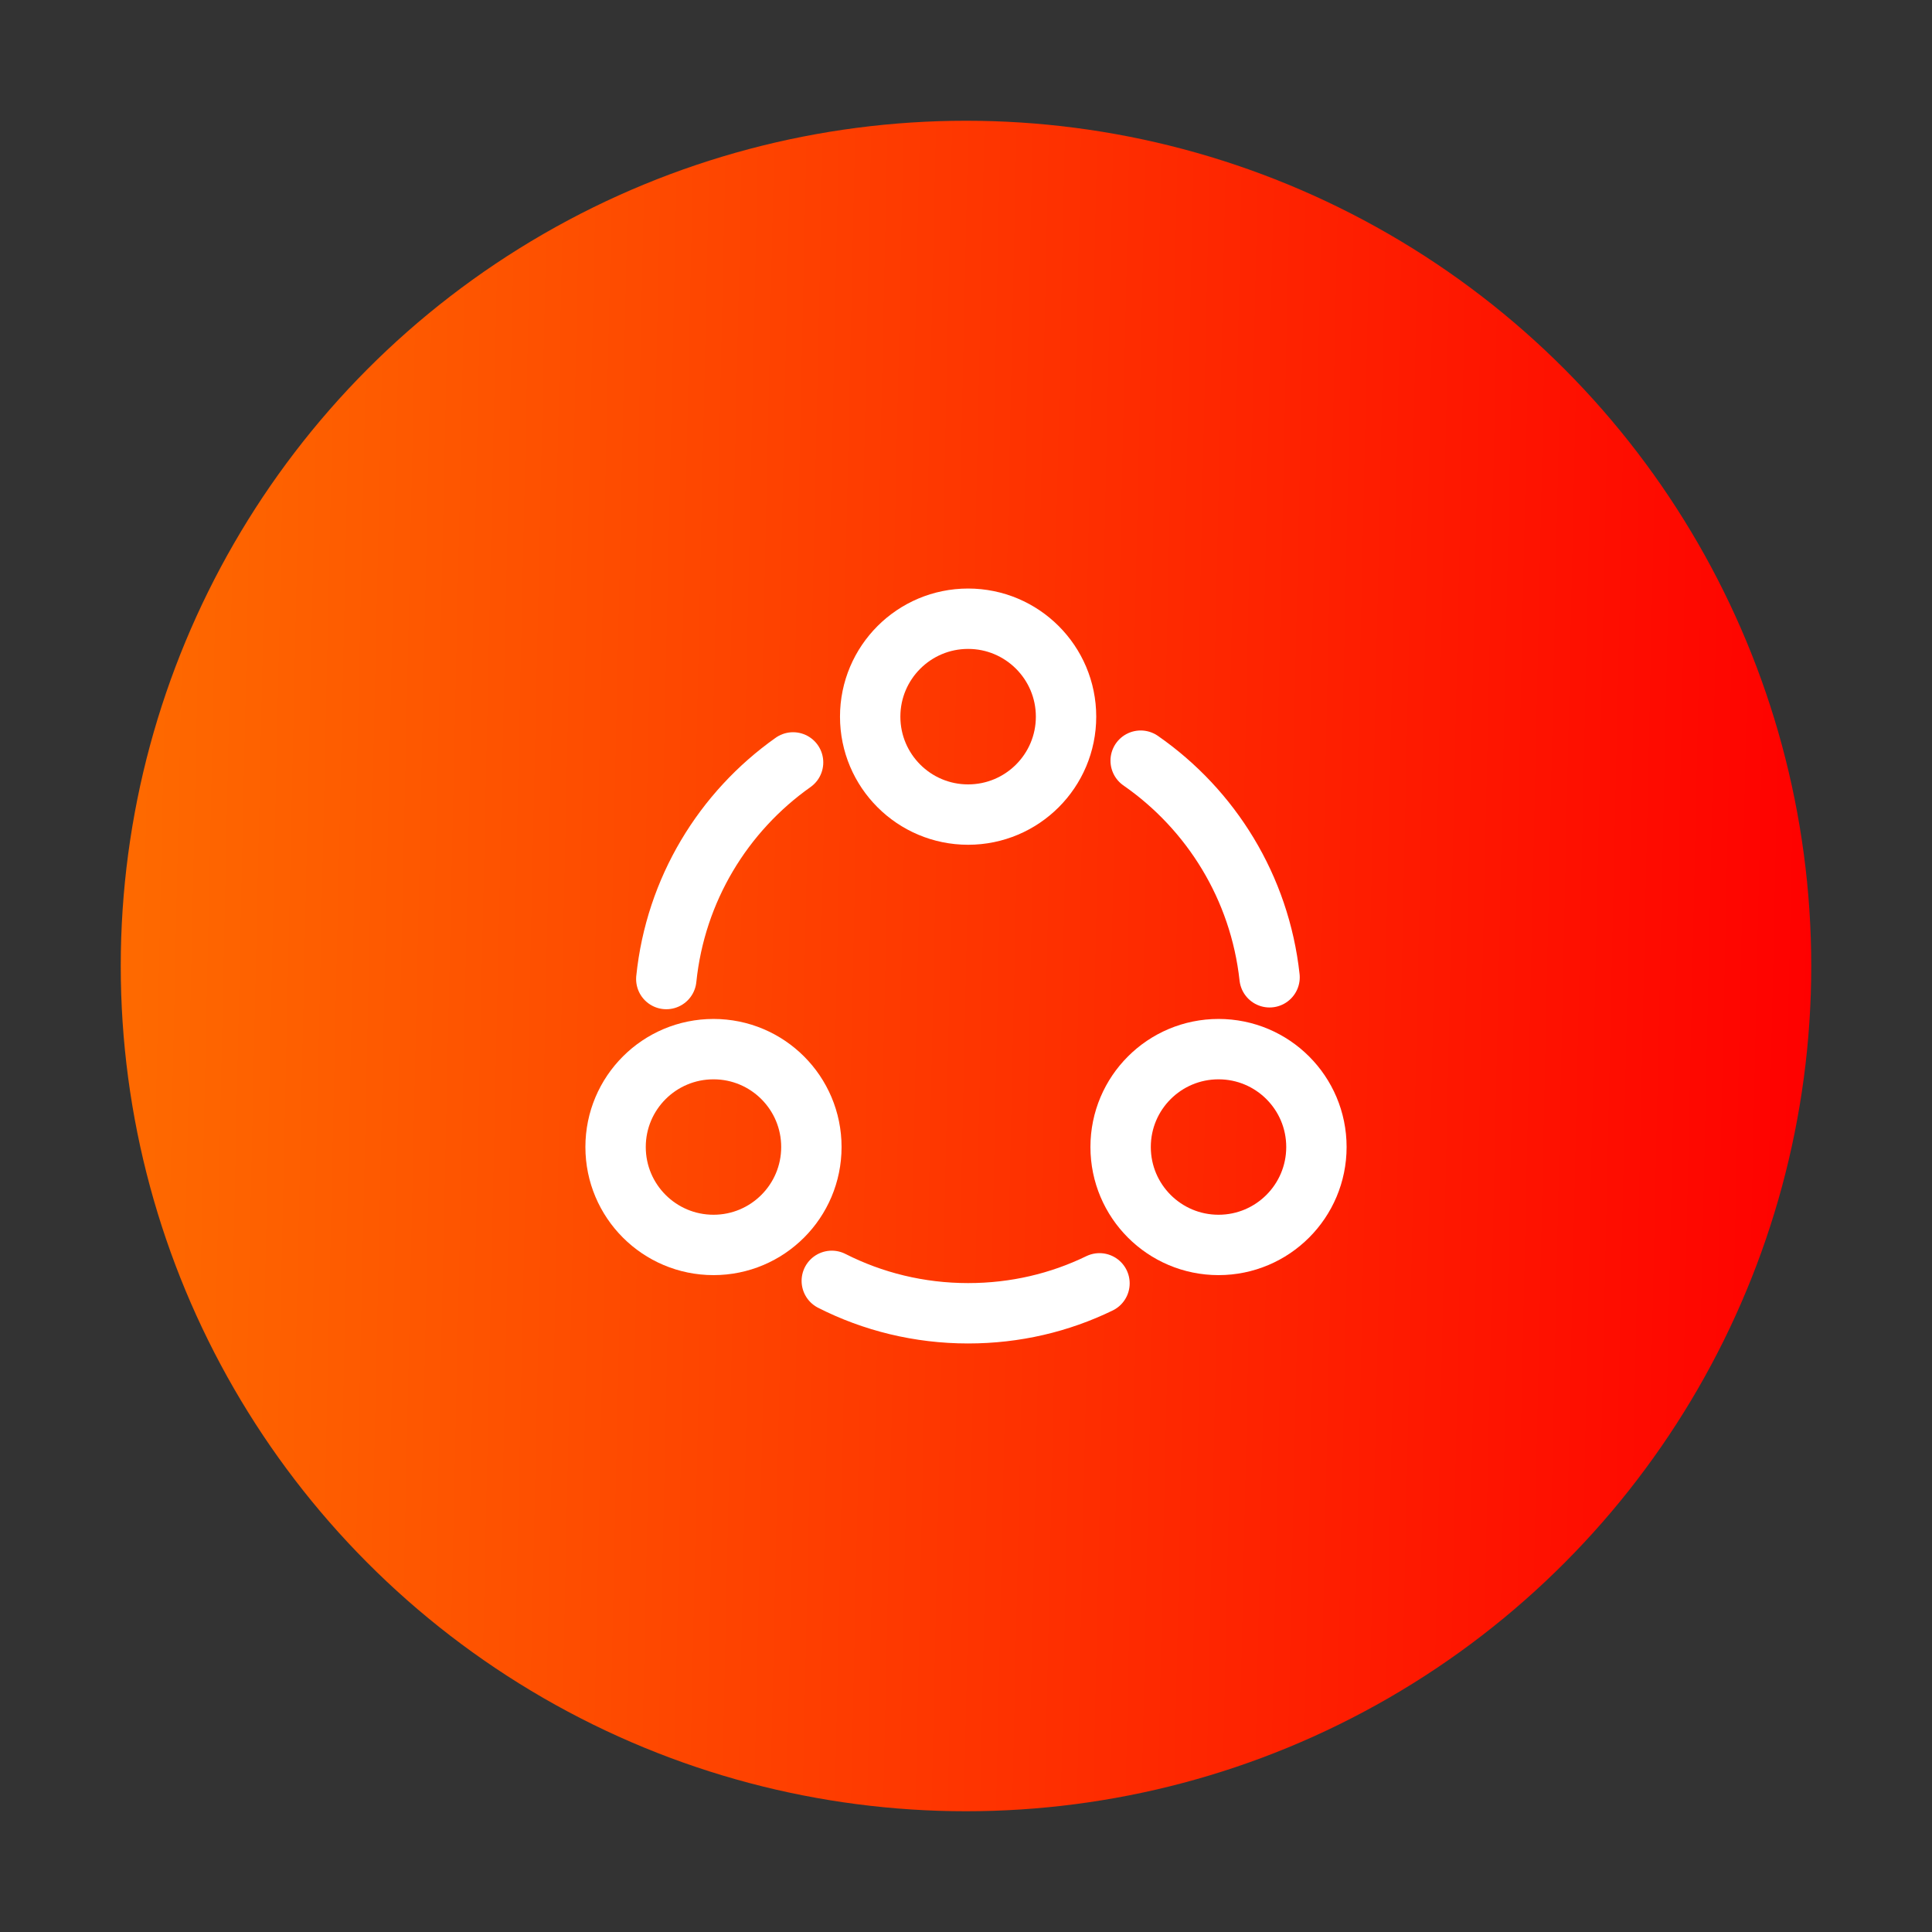<svg width="32" height="32" viewBox="0 0 32 32" fill="none" xmlns="http://www.w3.org/2000/svg">
<rect x="0" y="0" width="32" height="32" fill="#333333" stroke="none"/>
<circle cx="16" cy="16" r="14" fill="url(#paint0_linear_860_12147)"/>
<path d="M18.893 12.599C20.06 13.41 20.865 14.699 21.028 16.187" stroke="white" stroke-linecap="round" stroke-linejoin="round"/>
<path d="M11.036 16.216C11.188 14.734 11.981 13.445 13.136 12.628" stroke="white" stroke-linecap="round" stroke-linejoin="round"/>
<path d="M13.777 21.215C14.454 21.559 15.224 21.752 16.035 21.752C16.817 21.752 17.552 21.576 18.211 21.256" stroke="white" stroke-linecap="round" stroke-linejoin="round"/>
<path d="M16.035 13.492C16.931 13.492 17.657 12.766 17.657 11.87C17.657 10.975 16.931 10.248 16.035 10.248C15.139 10.248 14.413 10.975 14.413 11.87C14.413 12.766 15.139 13.492 16.035 13.492Z" stroke="white" stroke-linecap="round" stroke-linejoin="round"/>
<path d="M11.818 20.62C12.713 20.62 13.439 19.894 13.439 18.998C13.439 18.102 12.713 17.377 11.818 17.377C10.922 17.377 10.196 18.102 10.196 18.998C10.196 19.894 10.922 20.62 11.818 20.62Z" stroke="white" stroke-linecap="round" stroke-linejoin="round"/>
<path d="M20.183 20.62C21.078 20.62 21.804 19.894 21.804 18.998C21.804 18.102 21.078 17.377 20.183 17.377C19.287 17.377 18.561 18.102 18.561 18.998C18.561 19.894 19.287 20.62 20.183 20.62Z" stroke="white" stroke-linecap="round" stroke-linejoin="round"/>
<defs>
<linearGradient id="paint0_linear_860_12147" x1="2" y1="2" x2="30.598" y2="2.624" gradientUnits="userSpaceOnUse">
<stop stop-color="#FE6B00"/>
<stop offset="1" stop-color="#FE0000"/>
</linearGradient>
</defs>
</svg>
